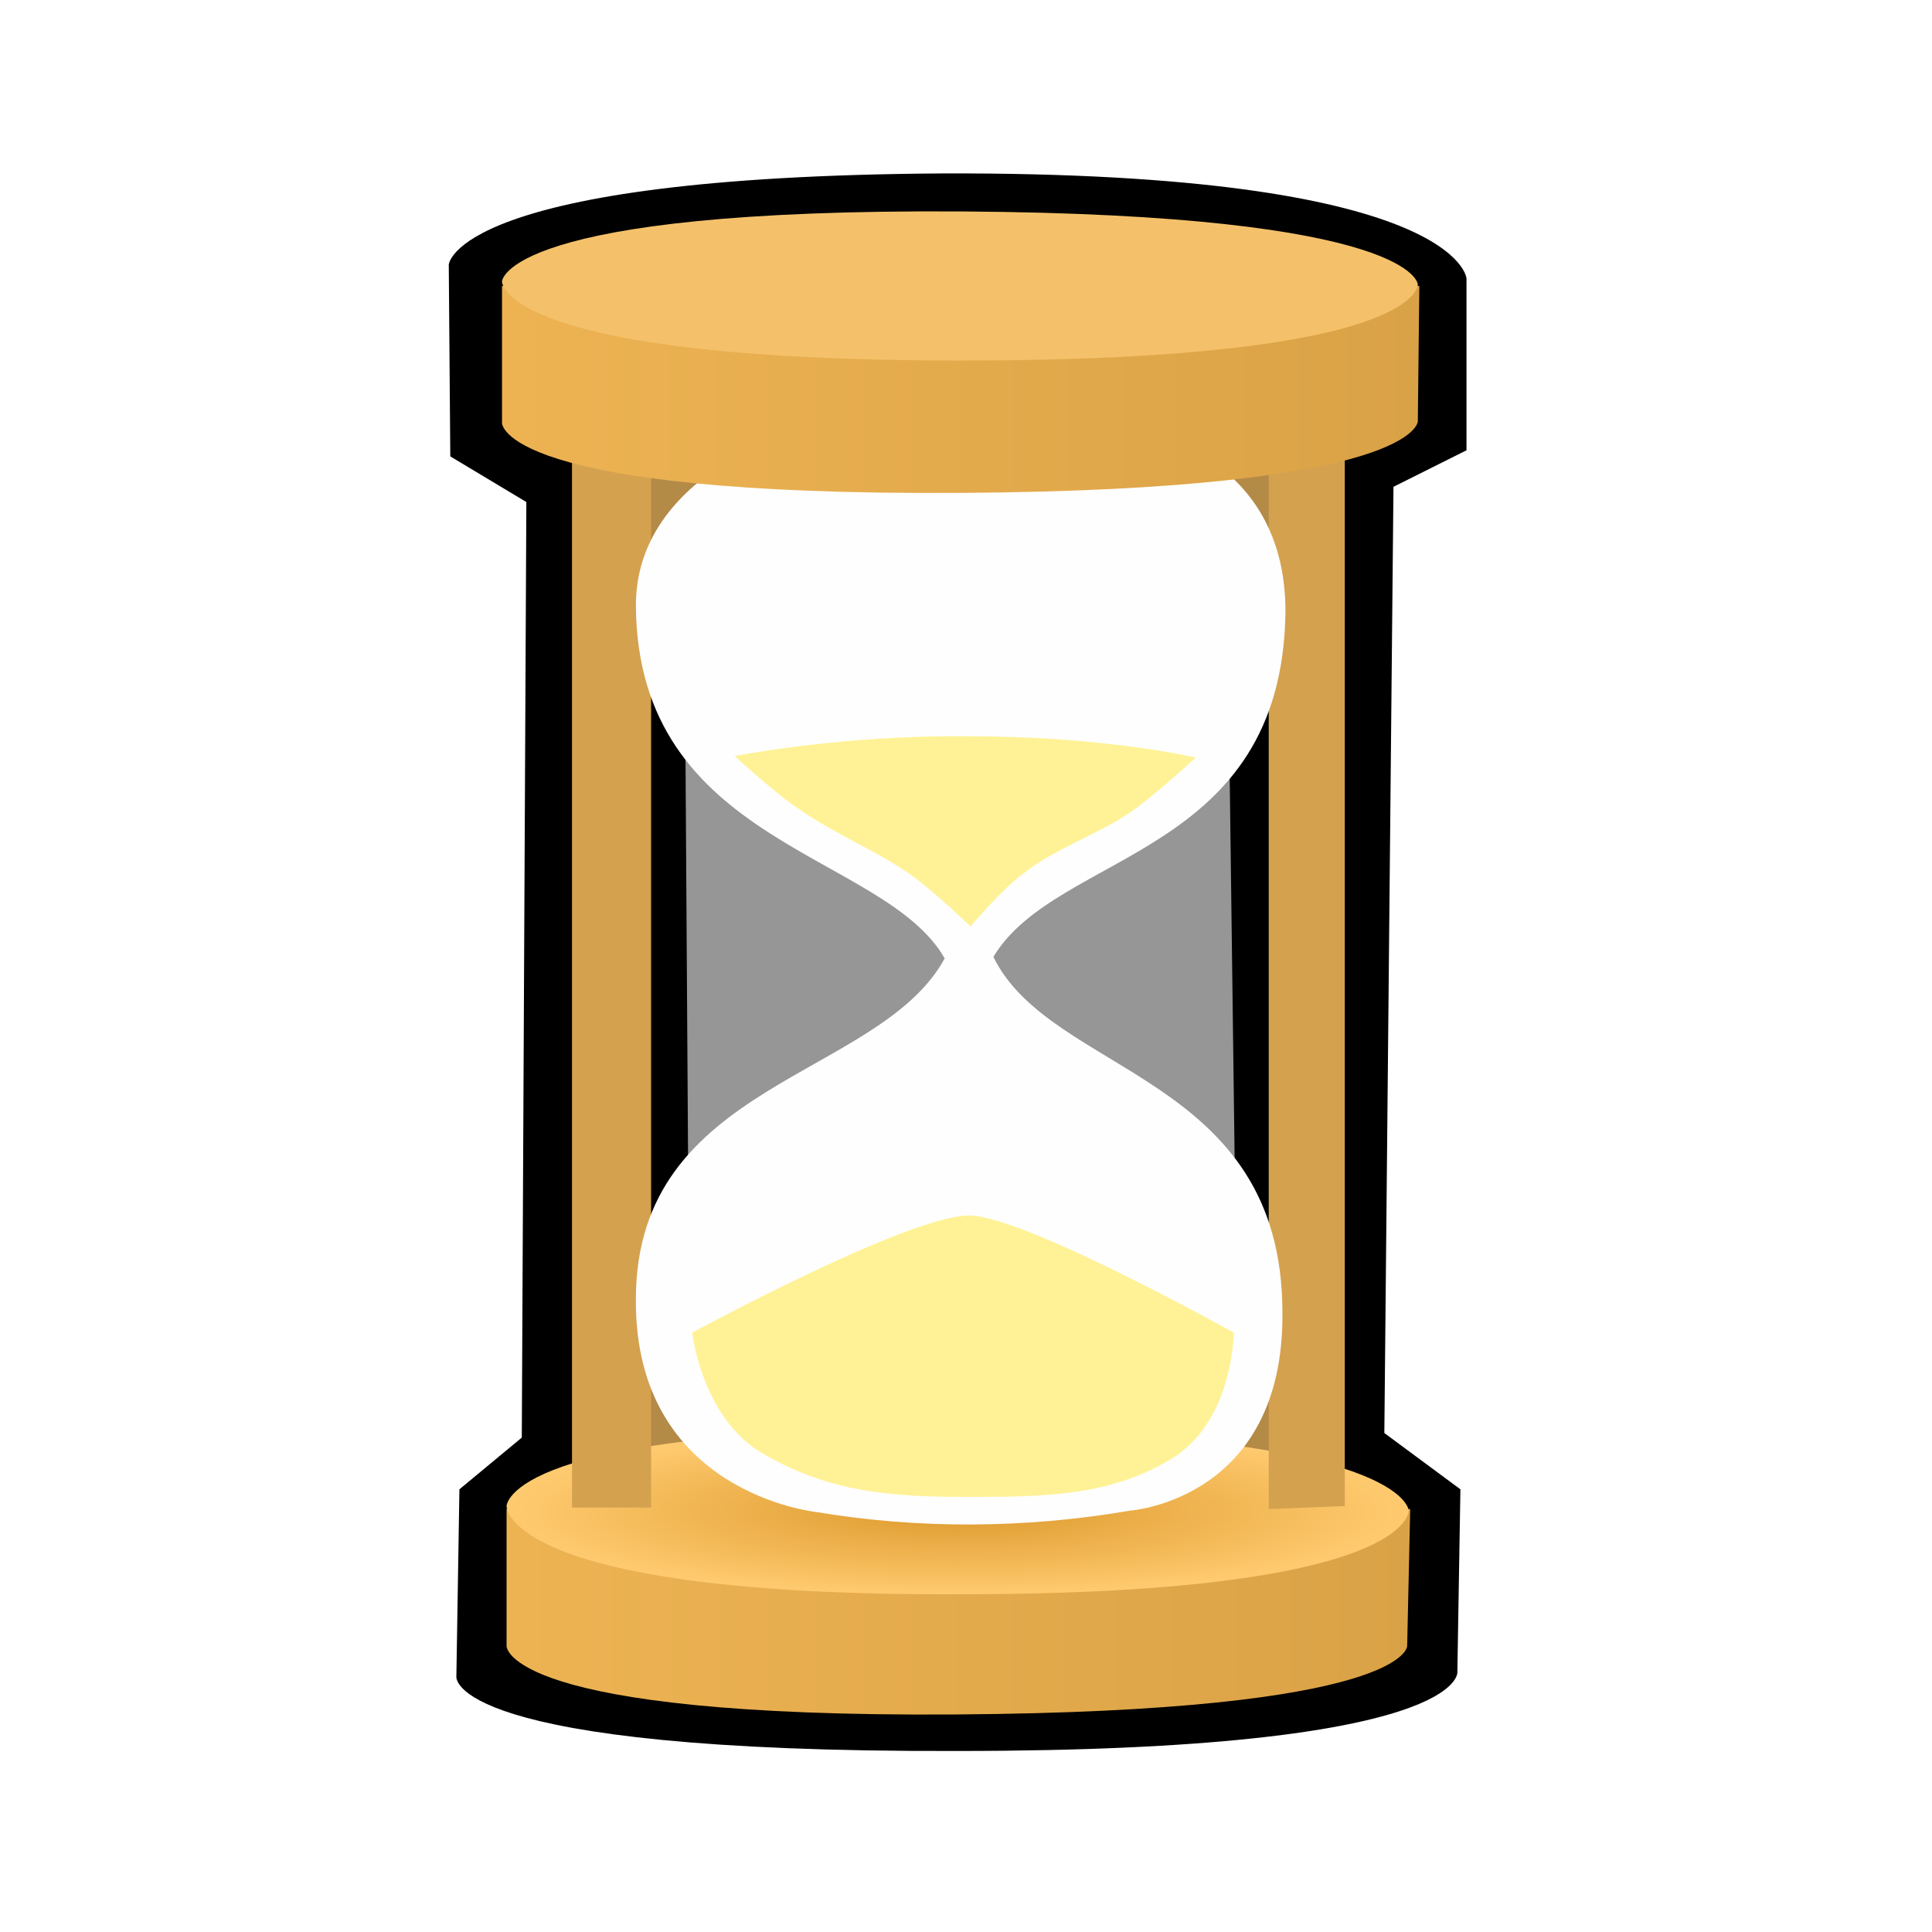 <svg viewBox="0 0 12.7 12.7" xmlns:xlink="http://www.w3.org/1999/xlink" xmlns="http://www.w3.org/2000/svg"><defs><linearGradient id="b"><stop offset="0" stop-color="#edb353"/><stop offset="1" stop-color="#daa246"/></linearGradient><linearGradient id="a"><stop offset="0" stop-color="#edb353"/><stop offset="1" stop-color="#daa246"/></linearGradient><linearGradient id="c"><stop offset="0" stop-color="#dd9a2d"/><stop offset="1" stop-color="#ffca6f"/></linearGradient><linearGradient xlink:href="#a" id="e" x1="3.33" y1="10.83" x2="9.27" y2="10.83" gradientUnits="userSpaceOnUse" gradientTransform="matrix(1 0 0 .949 0 .33)"/><linearGradient xlink:href="#b" id="g" x1="3.29" y1="2.35" x2="9.33" y2="2.35" gradientUnits="userSpaceOnUse" gradientTransform="matrix(1 0 0 .949 0 .33)"/><radialGradient xlink:href="#c" id="f" cx="6.29" cy="10.13" fx="6.29" fy="10.13" r="2.97" gradientTransform="matrix(1 0 0 .184 0 8.07)" gradientUnits="userSpaceOnUse"/><filter id="d" x="-.14" y="-.09" width="1.27" height="1.18" color-interpolation-filters="sRGB"><feGaussianBlur stdDeviation=".38"/></filter></defs><g fill-rule="evenodd" stroke-linejoin="round" stroke-opacity=".51"><path fill="#969696" d="M3.93 2.7h4.66v7.47H3.93z"/><path style="mix-blend-mode:normal" d="M6.2 1.14c-3.22.02-3.25.6-3.25.6L2.96 3l.5.3-.03 6.15-.41.34L3 11.02s-.08.5 3.29.49c3.36 0 3.29-.52 3.29-.52l.02-1.2-.5-.37.06-6.22.48-.24V1.83s-.05-.7-3.44-.69M4.5 4.02l3.57.05.06 4.64h-3.6z" filter="url(#d)"/><path fill="#b48a47" d="M4.02 8.87h4.59v.97H4.02zm-.03-6.02h4.59v.97H3.99z"/><path d="M3.33 9.92v.9s-.02.47 2.95.45c2.98-.02 2.97-.45 2.97-.45l.02-.9H6.22z" fill="url(#e)"/><path d="M6.31 9.4c-2.98-.03-2.98.5-2.98.5s-.02.59 2.97.58c2.99 0 2.96-.55 2.96-.55s-.01-.51-2.95-.54" fill="url(#f)"/><path d="M3.76 2.56v7.35h.52V2.6zm4.58.08v7.28l.5-.02V2.67Z" fill="#d4a14f"/><path d="M7.35 2.8s1.1.1 1.1 1.22c-.02 1.62-1.5 1.57-1.92 2.27.38.78 1.9.77 1.9 2.34.01 1.23-1 1.3-1 1.3-.7.12-1.4.12-2.06.01 0 0-1.2-.12-1.19-1.4 0-1.43 1.6-1.45 2.03-2.24-.4-.7-2.02-.74-2.03-2.32 0-.89 1.13-1.18 1.13-1.18Z" fill="#fefefe"/><path d="M3.3 1.88v.9s-.02.48 3.02.46c3-.02 3-.47 3-.47l.01-.89z" fill="url(#g)"/><path d="M6.33 1.39c-3.02-.02-3.03.46-3.03.46s-.02.52 3.02.52c3.03 0 3-.5 3-.5s-.01-.46-2.99-.48" fill="#f4c16a"/><path d="M4.83 4.97s.7-.14 1.54-.13c.9 0 1.49.14 1.49.14s-.27.25-.43.36c-.22.15-.5.24-.7.4-.14.1-.35.35-.35.35s-.24-.23-.38-.33c-.22-.16-.5-.27-.73-.43-.16-.1-.44-.36-.44-.36m-.28 3.79s.06.54.44.78c.43.26.83.3 1.36.3.49 0 .94 0 1.35-.25.41-.25.41-.83.41-.83s-1.38-.77-1.74-.77c-.4 0-1.82.77-1.82.77" fill="#fff296"/></g></svg>